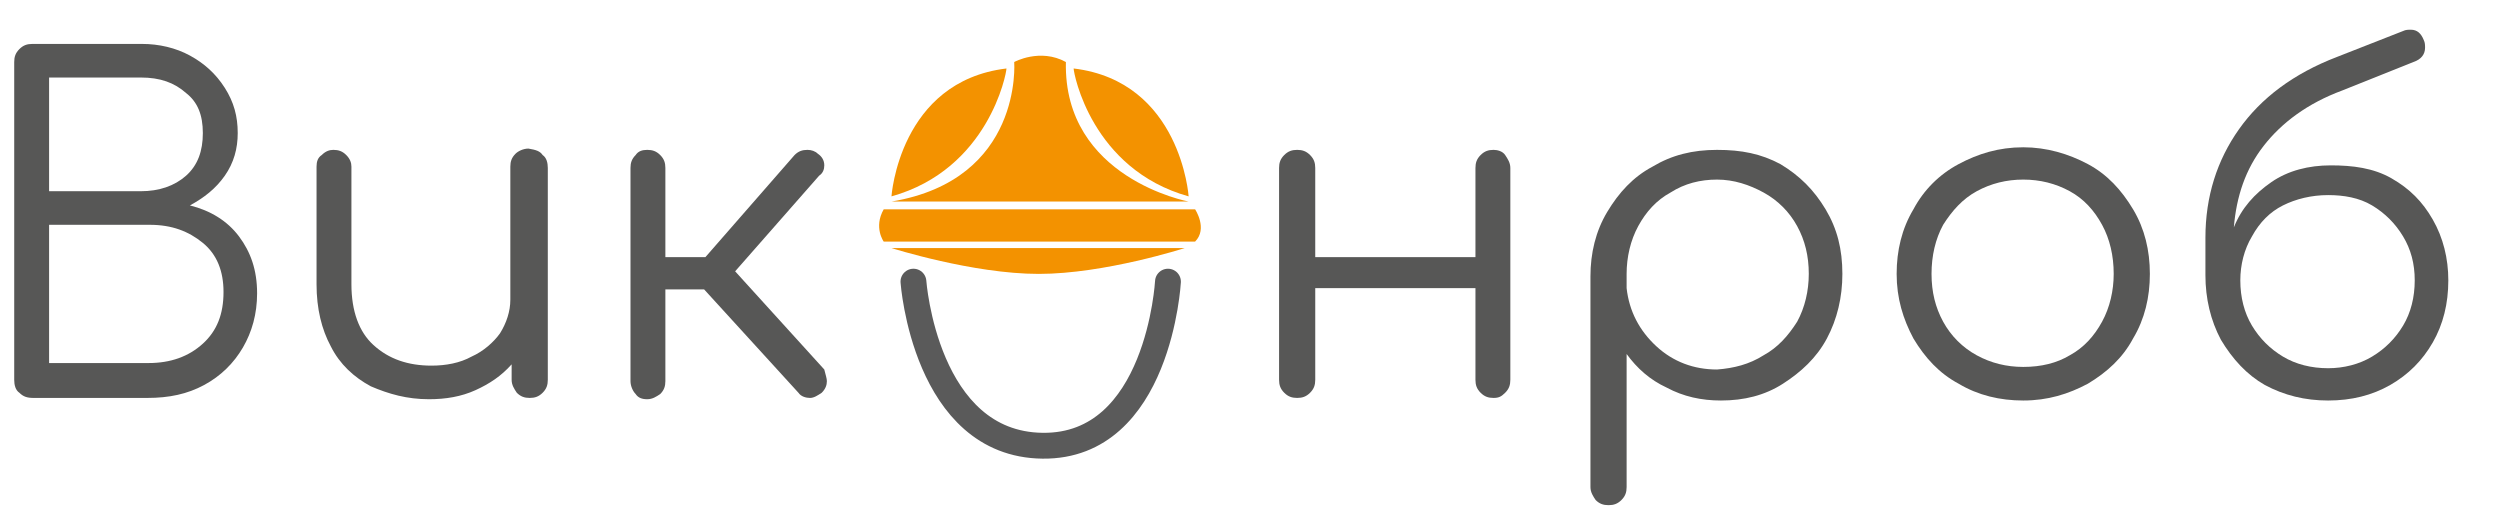 <?xml version="1.0" encoding="utf-8"?>
<!-- Generator: Adobe Illustrator 19.0.0, SVG Export Plug-In . SVG Version: 6.00 Build 0)  -->
<svg version="1.1" xmlns="http://www.w3.org/2000/svg" xmlns:xlink="http://www.w3.org/1999/xlink" x="0px" y="0px"
	 viewBox="0 0 193.5 41" style="enable-background:new 0 0 193.5 41;" xml:space="preserve">
<style type="text/css">
	.st0{display:none;}
	.st1{display:inline;fill:#5A5A5A;}
	.st2{fill:#575756;}
	.st3{fill:none;stroke:#5A5A5A;stroke-width:2;stroke-linecap:round;stroke-miterlimit:10;}
	.st4{fill:#F39200;}
</style>
<g id="Layer_2" class="st0">
	<path id="XMLID_8_" class="st1" d="M-16.3-66c0,0-2,19.8,7.9,23.3c-3.3-1.3-10.3-5.3-9.3-23.7C-16.3-66-16.3-66-16.3-66z"/>
	<path id="XMLID_9_" class="st1" d="M12-66c0,0,2,19.8-7.9,23.3c3.3-1.3,10.3-5.3,9.3-23.7C12-66,12-66,12-66z"/>
</g>
<g id="Layer_4">
</g>
<g id="Layer_6">
</g>
<g id="Layer_5">
	<g id="XMLID_1_">
		<path id="XMLID_2_" class="st2" d="M14.7,4.3c1.1,0.6,2,1.4,2.7,2.5c0.7,1.1,1,2.2,1,3.5c0,1.2-0.3,2.3-1,3.3
			c-0.7,1-1.6,1.7-2.7,2.3c1.6,0.4,2.9,1.2,3.8,2.4c0.9,1.2,1.4,2.6,1.4,4.4c0,1.6-0.4,3-1.1,4.2c-0.7,1.2-1.7,2.2-3,2.9
			c-1.3,0.7-2.7,1-4.4,1H2.6c-0.5,0-0.8-0.1-1.1-0.4c-0.3-0.2-0.4-0.6-0.4-1V4.8c0-0.4,0.1-0.7,0.4-1c0.3-0.3,0.6-0.4,1-0.4h8.5
			C12.3,3.4,13.6,3.7,14.7,4.3z M14.4,13.6c0.9-0.8,1.3-1.9,1.3-3.3c0-1.4-0.4-2.4-1.3-3.1C13.5,6.4,12.4,6,10.9,6H3.8v8.8h7.1
			C12.3,14.8,13.5,14.4,14.4,13.6z M15.7,26.6c1.1-1,1.6-2.3,1.6-4c0-1.6-0.5-2.9-1.6-3.8c-1.1-0.9-2.4-1.4-4.1-1.4H3.8v10.7h7.7
			C13.2,28.1,14.6,27.6,15.7,26.6z"/>
		<path id="XMLID_6_" class="st2" d="M42,12c0.3,0.2,0.4,0.6,0.4,1v16.4c0,0.4-0.1,0.7-0.4,1c-0.3,0.3-0.6,0.4-1,0.4
			c-0.4,0-0.7-0.1-1-0.4c-0.2-0.3-0.4-0.6-0.4-1v-1.2c-0.8,0.9-1.7,1.5-2.8,2c-1.1,0.5-2.3,0.7-3.6,0.7c-1.7,0-3.1-0.4-4.5-1
			c-1.3-0.7-2.4-1.7-3.1-3.1c-0.7-1.3-1.1-2.9-1.1-4.8v-9.1c0-0.4,0.1-0.7,0.4-0.9c0.3-0.3,0.6-0.4,0.9-0.4c0.4,0,0.7,0.1,1,0.4
			s0.4,0.6,0.4,0.9V22c0,2.1,0.6,3.7,1.7,4.7c1.2,1.1,2.7,1.6,4.5,1.6c1.1,0,2.2-0.2,3.1-0.7c0.9-0.4,1.7-1.1,2.2-1.8
			c0.5-0.8,0.8-1.7,0.8-2.6V12.9c0-0.4,0.1-0.7,0.4-1c0.2-0.2,0.6-0.4,1-0.4C41.5,11.6,41.8,11.7,42,12z"/>
		<path id="XMLID_10_" class="st2" d="M64,29.5c0,0.3-0.1,0.6-0.4,0.9c-0.3,0.2-0.6,0.4-0.9,0.4s-0.7-0.1-0.9-0.4l-7.3-8h-3v7.1
			c0,0.4-0.1,0.7-0.4,1c-0.3,0.2-0.6,0.4-1,0.4c-0.4,0-0.7-0.1-0.9-0.4c-0.2-0.2-0.4-0.6-0.4-1V13c0-0.4,0.1-0.7,0.4-1
			c0.2-0.3,0.5-0.4,0.9-0.4c0.4,0,0.7,0.1,1,0.4s0.4,0.6,0.4,1v6.9h3.1l6.9-7.9c0.3-0.3,0.6-0.4,1-0.4c0.3,0,0.6,0.1,0.8,0.3
			c0.3,0.2,0.5,0.5,0.5,0.9c0,0.3-0.1,0.6-0.4,0.8l-6.5,7.4l6.9,7.6C63.9,29,64,29.3,64,29.5z"/>
		<path id="XMLID_12_" class="st2" d="M116.5,12c0.2,0.3,0.4,0.6,0.4,1v16.4c0,0.4-0.1,0.7-0.4,1s-0.5,0.4-0.9,0.4
			c-0.4,0-0.7-0.1-1-0.4s-0.4-0.6-0.4-1v-7.1h-12.4v7.1c0,0.4-0.1,0.7-0.4,1s-0.6,0.4-1,0.4c-0.4,0-0.7-0.1-1-0.4s-0.4-0.6-0.4-1V13
			c0-0.4,0.1-0.7,0.4-1s0.6-0.4,1-0.4c0.4,0,0.7,0.1,1,0.4s0.4,0.6,0.4,1v6.9h12.4V13c0-0.4,0.1-0.7,0.4-1s0.6-0.4,1-0.4
			C115.9,11.6,116.3,11.7,116.5,12z"/>
		<path id="XMLID_14_" class="st2" d="M137.8,12.7c1.5,0.9,2.6,2,3.5,3.5c0.9,1.5,1.3,3.1,1.3,5c0,1.8-0.4,3.5-1.2,5
			c-0.8,1.5-2,2.6-3.4,3.5c-1.4,0.9-3,1.3-4.8,1.3c-1.5,0-2.9-0.3-4.2-1c-1.3-0.6-2.3-1.5-3.1-2.6v10.3c0,0.4-0.1,0.7-0.4,1
			c-0.3,0.3-0.6,0.4-1,0.4s-0.7-0.1-1-0.4c-0.2-0.3-0.4-0.6-0.4-1v-7.8c0-0.1,0-0.2,0-0.3v-8.2c0-1.8,0.4-3.5,1.3-5
			c0.9-1.5,2-2.7,3.5-3.5c1.5-0.9,3.1-1.3,5-1.3S136.3,11.9,137.8,12.7z M136.5,27.5c1.1-0.6,1.9-1.5,2.6-2.6
			c0.6-1.1,0.9-2.4,0.9-3.7c0-1.4-0.3-2.6-0.9-3.7c-0.6-1.1-1.5-2-2.6-2.6c-1.1-0.6-2.3-1-3.6-1s-2.5,0.3-3.6,1
			c-1.1,0.6-1.9,1.5-2.5,2.6c-0.6,1.1-0.9,2.4-0.9,3.7c0,0.4,0,0.7,0,0.9c0,0,0,0.1,0,0.2c0.2,1.8,1,3.3,2.3,4.5
			c1.3,1.2,2.9,1.8,4.7,1.8C134.2,28.5,135.4,28.2,136.5,27.5z"/>
		<path id="XMLID_19_" class="st2" d="M161.6,12.7c1.5,0.8,2.6,2,3.5,3.5c0.9,1.5,1.3,3.2,1.3,5c0,1.8-0.4,3.5-1.3,5
			c-0.8,1.5-2,2.6-3.5,3.5c-1.5,0.8-3.1,1.3-5,1.3c-1.8,0-3.5-0.4-5-1.3c-1.5-0.8-2.6-2-3.5-3.5c-0.8-1.5-1.3-3.1-1.3-5
			c0-1.8,0.4-3.5,1.3-5c0.8-1.5,2-2.7,3.5-3.5c1.5-0.8,3.1-1.3,5-1.3C158.4,11.4,160.1,11.9,161.6,12.7z M153,14.8
			c-1.1,0.6-1.9,1.5-2.6,2.6c-0.6,1.1-0.9,2.4-0.9,3.8c0,1.4,0.3,2.6,0.9,3.7c0.6,1.1,1.5,2,2.6,2.6c1.1,0.6,2.3,0.9,3.6,0.9
			c1.4,0,2.6-0.3,3.6-0.9c1.1-0.6,1.9-1.5,2.5-2.6c0.6-1.1,0.9-2.4,0.9-3.7c0-1.4-0.3-2.7-0.9-3.8c-0.6-1.1-1.4-2-2.5-2.6
			c-1.1-0.6-2.3-0.9-3.6-0.9C155.3,13.9,154.1,14.2,153,14.8z"/>
		<path id="XMLID_26_" class="st2" d="M185.1,13.8c1.4,0.8,2.4,1.8,3.2,3.2c0.8,1.4,1.2,3,1.2,4.7c0,1.8-0.4,3.4-1.2,4.8
			s-1.9,2.5-3.3,3.3c-1.4,0.8-3,1.2-4.8,1.2c-1.8,0-3.4-0.4-4.9-1.2c-1.4-0.8-2.5-2-3.4-3.5c-0.8-1.5-1.2-3.2-1.2-5v-2.9
			c0-3.2,0.9-6,2.6-8.4s4.2-4.3,7.6-5.6l5.1-2c0.2-0.1,0.4-0.1,0.6-0.1c0.5,0,0.8,0.3,1,0.8c0.1,0.2,0.1,0.4,0.1,0.6
			c0,0.5-0.3,0.9-0.9,1.1l-5.5,2.2c-2.7,1-4.7,2.5-6.1,4.3c-1.4,1.8-2.1,3.9-2.3,6.3c0.6-1.5,1.6-2.6,2.9-3.5
			c1.3-0.9,2.9-1.3,4.6-1.3S183.7,13,185.1,13.8z M183.6,27.6c1-0.6,1.8-1.4,2.4-2.4c0.6-1,0.9-2.2,0.9-3.5c0-1.3-0.3-2.4-0.9-3.4
			c-0.6-1-1.4-1.8-2.4-2.4c-1-0.6-2.2-0.8-3.4-0.8c-1.3,0-2.5,0.3-3.5,0.8s-1.8,1.3-2.4,2.4c-0.6,1-0.9,2.2-0.9,3.4
			c0,1.3,0.3,2.5,0.9,3.5c0.6,1,1.4,1.8,2.4,2.4s2.2,0.9,3.5,0.9C181.4,28.5,182.6,28.2,183.6,27.6z"/>
	</g>
</g>
<g id="Layer_7">
</g>
<g id="Layer_9">
</g>
<g id="Layer_10">
</g>
<g id="Layer_8">
</g>
<g id="Layer_3">
	<path id="XMLID_15_" class="st3" d="M70.7,21.8c0,0,0.9,12.6,10,12.7c9,0.1,9.7-12.7,9.7-12.7"/>
</g>
<g id="Layer_11">
</g>
<g id="Layer_1">
	<path id="XMLID_24_" class="st4" d="M69,15.2c0,0,0.6-8.9,8.9-9.9C77.9,5.7,76.5,13.1,69,15.2z"/>
	<path id="XMLID_22_" class="st4" d="M92,15.2c0,0-0.6-8.9-8.9-9.9C83.1,5.7,84.5,13.1,92,15.2z"/>
	<path id="XMLID_21_" class="st4" d="M78.5,4.8c0,0,0.7,9.1-9.5,10.8c5.9,0,23,0,23,0s-9.7-1.8-9.5-10.8C80.5,3.7,78.5,4.8,78.5,4.8
		z"/>
	<path id="XMLID_20_" class="st4" d="M68.4,16.2h24.1c0,0,1,1.5,0,2.5c-6.5,0-24.1,0-24.1,0S67.6,17.6,68.4,16.2z"/>
	<path id="XMLID_18_" class="st4" d="M69,19.2c0,0,6.3,2,11.4,2s11.3-2,11.3-2H69z"/>
</g>
<g id="Layer_12">
</g>
</svg>
